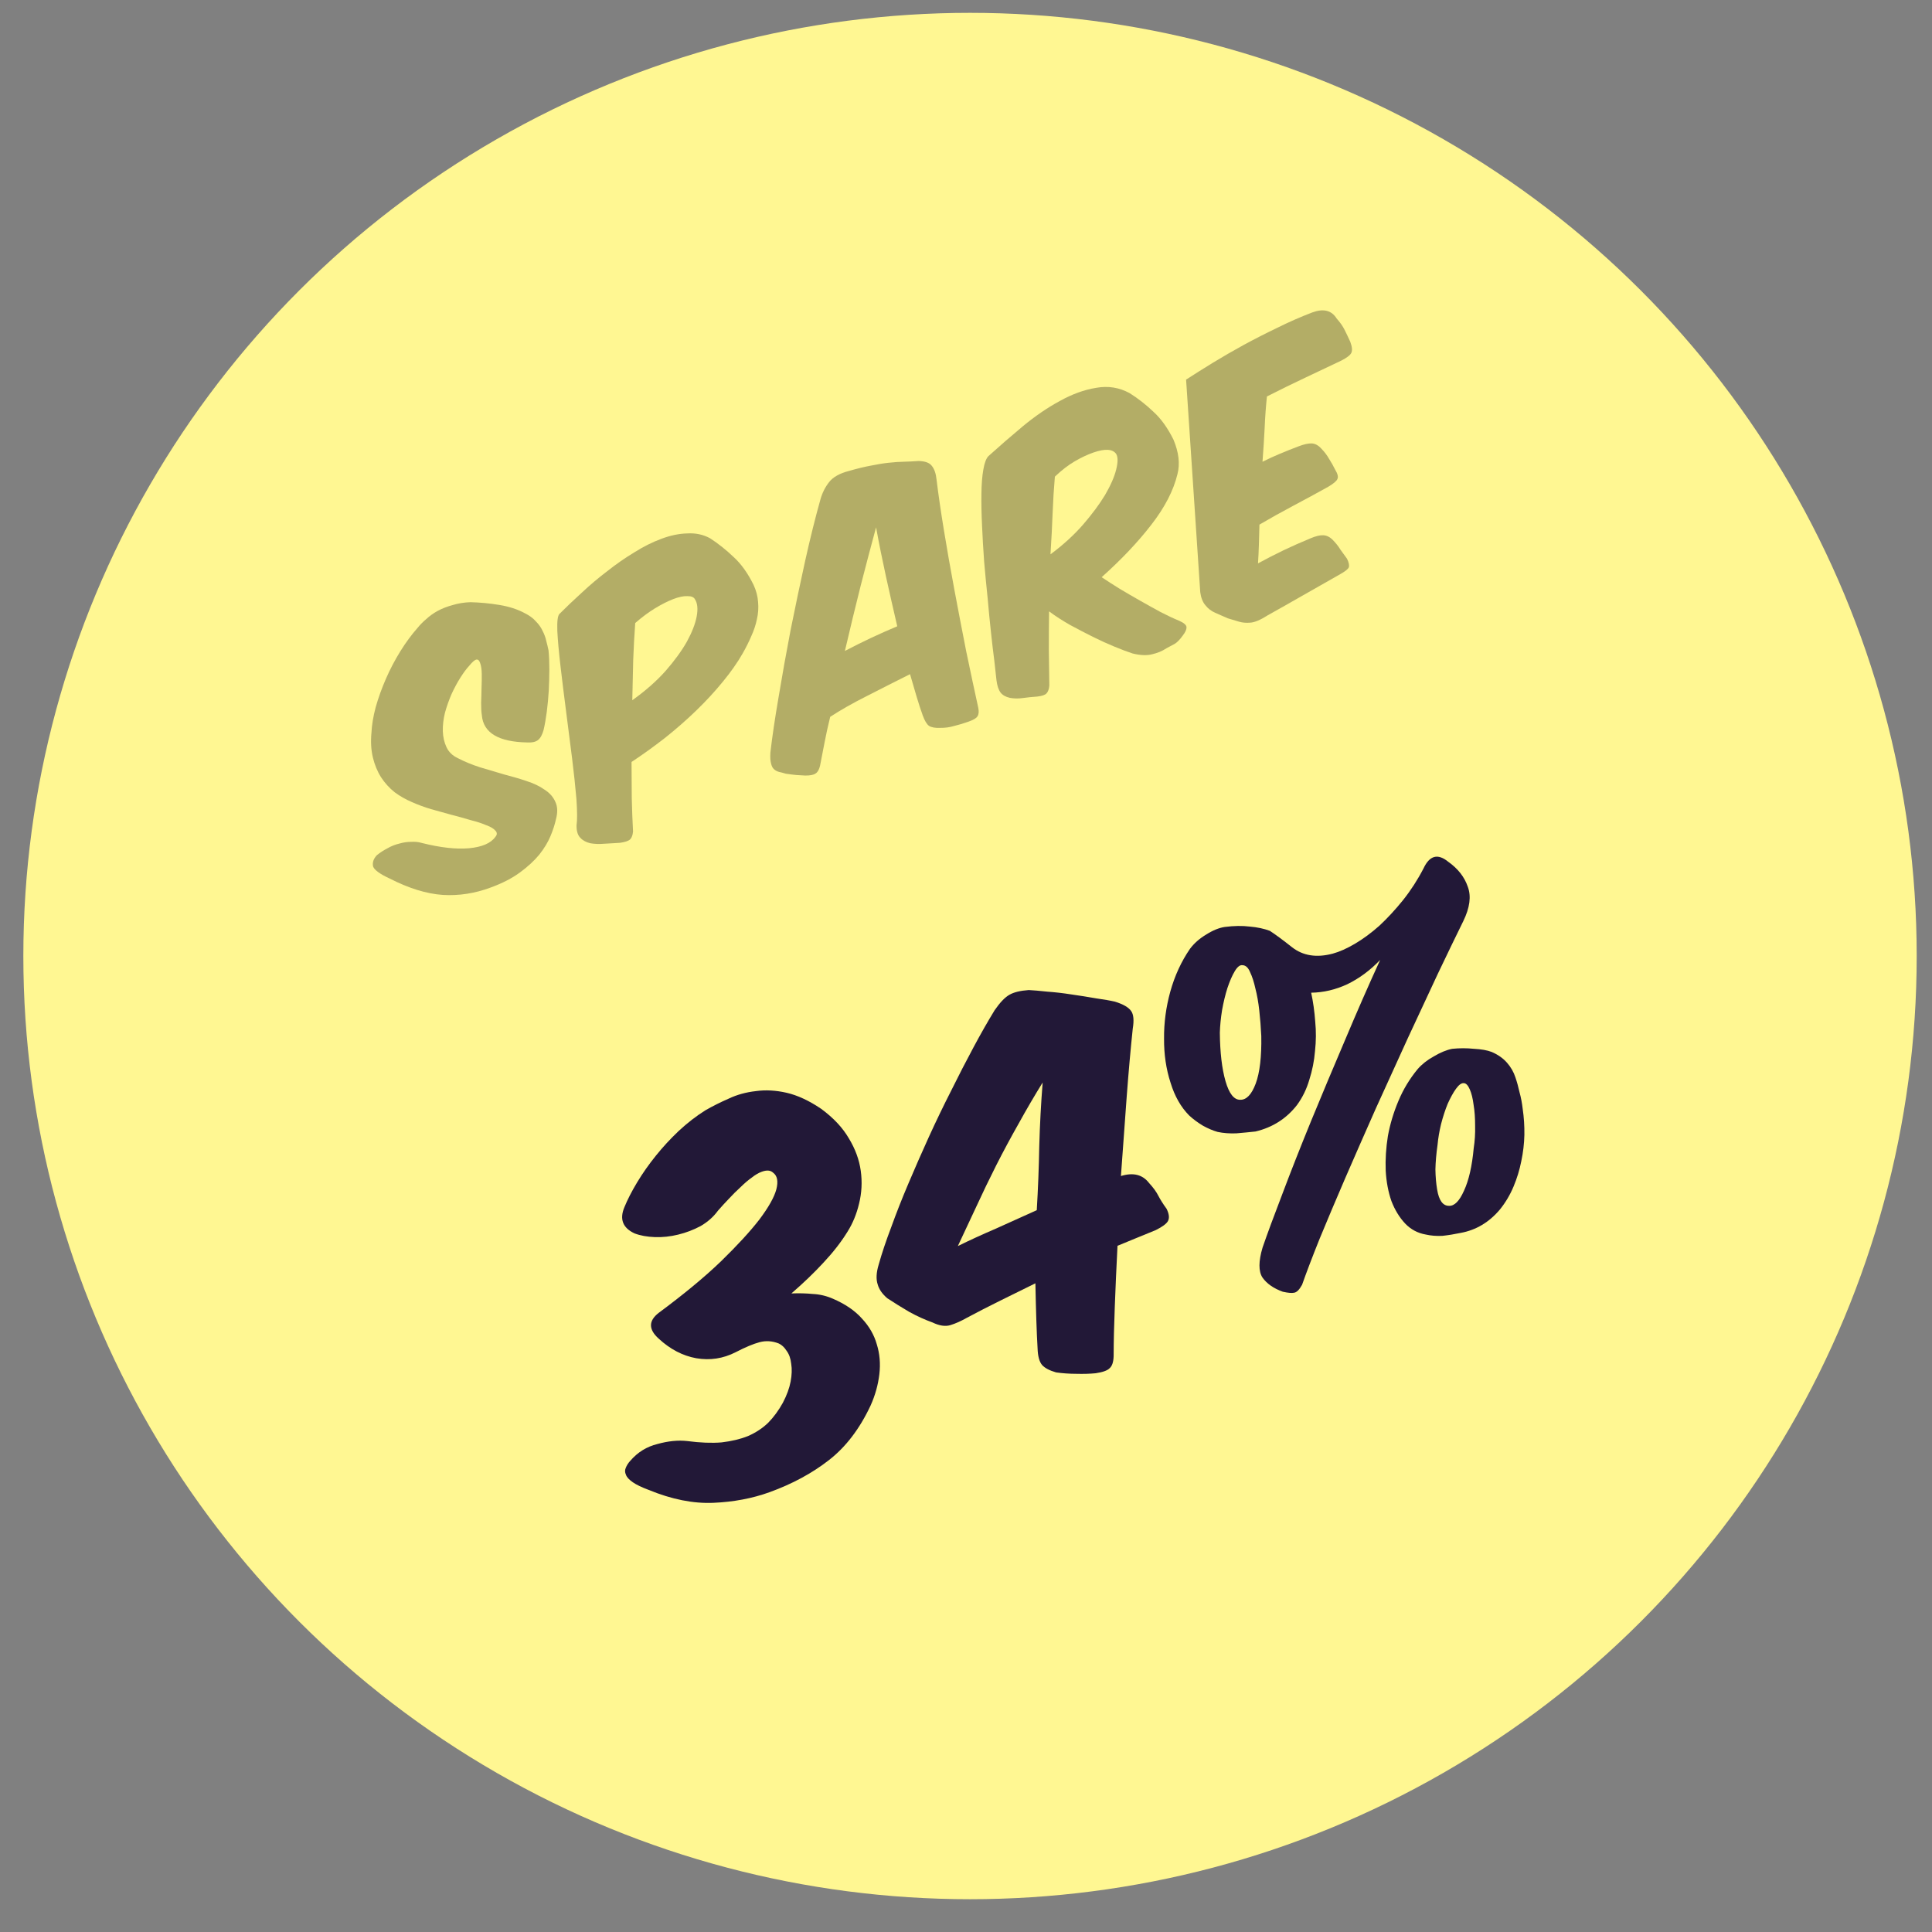 <svg width="62" height="62" viewBox="0 0 62 62" fill="none" xmlns="http://www.w3.org/2000/svg">
<rect x="0" y="0" width="62" height="62" fill="#808080" stroke="none"/>
<g clip-path="url(#clip0_2723_4617)">
<ellipse cx="31.129" cy="30.68" rx="30.38" ry="30.268" fill="#FFF792"/>
<path d="M25.397 41.508C25.787 41.17 26.132 40.839 26.431 40.514C26.738 40.186 26.993 39.858 27.196 39.529C27.365 39.261 27.489 38.96 27.568 38.627C27.654 38.281 27.672 37.93 27.623 37.574C27.574 37.218 27.447 36.87 27.241 36.532C27.043 36.19 26.747 35.874 26.353 35.584C25.965 35.321 25.596 35.15 25.247 35.069C24.898 34.989 24.568 34.971 24.256 35.015C23.941 35.05 23.651 35.13 23.385 35.256C23.117 35.373 22.869 35.497 22.642 35.628C22.342 35.815 22.055 36.038 21.779 36.295C21.512 36.548 21.267 36.814 21.044 37.092C20.82 37.37 20.621 37.653 20.447 37.942C20.273 38.231 20.137 38.497 20.038 38.739C19.876 39.123 19.984 39.404 20.363 39.581C20.549 39.652 20.766 39.691 21.014 39.7C21.262 39.709 21.512 39.682 21.763 39.62C22.015 39.559 22.256 39.467 22.485 39.345C22.712 39.213 22.898 39.048 23.044 38.847C23.158 38.718 23.272 38.592 23.388 38.472C23.511 38.339 23.635 38.215 23.762 38.1C23.887 37.977 24.006 37.874 24.121 37.793C24.234 37.703 24.343 37.639 24.449 37.601C24.607 37.544 24.727 37.554 24.81 37.633C24.945 37.731 24.98 37.911 24.913 38.171C24.845 38.422 24.664 38.743 24.37 39.135C24.075 39.517 23.661 39.967 23.13 40.484C22.605 40.988 21.939 41.539 21.132 42.136C20.808 42.391 20.811 42.666 21.14 42.96C21.507 43.299 21.908 43.508 22.342 43.587C22.784 43.663 23.206 43.599 23.606 43.395C23.921 43.232 24.177 43.125 24.374 43.073C24.58 43.018 24.786 43.032 24.994 43.115C25.088 43.159 25.172 43.237 25.243 43.349C25.324 43.458 25.373 43.597 25.391 43.768C25.418 43.935 25.412 44.124 25.372 44.335C25.333 44.546 25.25 44.773 25.123 45.016C24.987 45.262 24.83 45.476 24.652 45.658C24.472 45.832 24.256 45.974 24.006 46.084C23.762 46.182 23.479 46.25 23.156 46.288C22.84 46.314 22.472 46.3 22.053 46.245C21.762 46.212 21.442 46.244 21.094 46.341C20.753 46.425 20.465 46.603 20.23 46.875C20.161 46.949 20.112 47.026 20.082 47.105C20.05 47.176 20.051 47.249 20.087 47.325C20.113 47.404 20.188 47.485 20.31 47.569C20.422 47.647 20.591 47.728 20.818 47.813C21.556 48.117 22.248 48.255 22.895 48.227C23.543 48.199 24.143 48.086 24.696 47.886C25.424 47.622 26.06 47.279 26.602 46.856C27.145 46.434 27.59 45.849 27.939 45.103C28.086 44.775 28.179 44.441 28.219 44.102C28.259 43.763 28.232 43.443 28.138 43.143C28.053 42.839 27.893 42.562 27.659 42.312C27.434 42.059 27.123 41.847 26.726 41.676C26.517 41.585 26.302 41.535 26.082 41.525C25.869 41.504 25.641 41.498 25.397 41.508Z" fill="#221837"/>
<path d="M35.972 37.74C36.035 36.852 36.097 36.003 36.157 35.194C36.218 34.385 36.283 33.658 36.351 33.014C36.396 32.742 36.378 32.551 36.298 32.443C36.216 32.325 36.042 32.225 35.779 32.144C35.629 32.109 35.427 32.074 35.173 32.038C34.917 31.993 34.653 31.951 34.379 31.912C34.114 31.87 33.857 31.841 33.607 31.823C33.355 31.796 33.157 31.779 33.014 31.772C32.743 31.791 32.537 31.841 32.394 31.923C32.25 32.004 32.092 32.169 31.919 32.419C31.703 32.773 31.476 33.169 31.241 33.609C31.005 34.048 30.765 34.514 30.522 35.005C30.276 35.487 30.038 35.982 29.807 36.488C29.577 36.995 29.358 37.492 29.152 37.98C28.945 38.468 28.762 38.932 28.603 39.374C28.434 39.819 28.299 40.221 28.198 40.583C28.121 40.837 28.11 41.048 28.165 41.215C28.209 41.376 28.313 41.525 28.475 41.663C28.697 41.809 28.932 41.955 29.181 42.101C29.429 42.238 29.676 42.35 29.922 42.438C30.144 42.545 30.335 42.574 30.495 42.526C30.663 42.475 30.84 42.396 31.026 42.29C31.373 42.105 31.731 41.921 32.099 41.739C32.466 41.557 32.842 41.371 33.227 41.183C33.245 42.092 33.268 42.786 33.297 43.268C33.305 43.521 33.353 43.7 33.443 43.806C33.53 43.902 33.679 43.981 33.891 44.042C34.106 44.072 34.322 44.087 34.54 44.087C34.769 44.093 34.976 44.087 35.161 44.069C35.39 44.035 35.54 43.981 35.609 43.907C35.689 43.839 35.732 43.71 35.738 43.521C35.739 43.048 35.752 42.518 35.775 41.929C35.797 41.331 35.826 40.681 35.862 39.979C36.062 39.897 36.262 39.814 36.462 39.732C36.671 39.647 36.88 39.562 37.088 39.476C37.302 39.369 37.432 39.273 37.48 39.187C37.534 39.089 37.519 38.956 37.436 38.79C37.328 38.642 37.242 38.506 37.177 38.382C37.11 38.248 37.008 38.108 36.872 37.961C36.663 37.692 36.363 37.619 35.972 37.74ZM30.738 39.988C30.919 39.598 31.113 39.184 31.32 38.745C31.526 38.297 31.741 37.85 31.966 37.404C32.198 36.947 32.441 36.495 32.694 36.049C32.945 35.594 33.201 35.157 33.46 34.739C33.407 35.407 33.37 36.09 33.351 36.785C33.339 37.468 33.312 38.152 33.271 38.836C32.831 39.034 32.392 39.233 31.952 39.431C31.511 39.62 31.106 39.806 30.738 39.988Z" fill="#221837"/>
<path d="M46.959 29.559C47.169 29.129 47.217 28.762 47.104 28.459C46.997 28.143 46.787 27.875 46.474 27.654C46.14 27.381 45.877 27.452 45.683 27.867C45.496 28.229 45.277 28.569 45.024 28.887C44.778 29.192 44.525 29.466 44.265 29.708C44.003 29.94 43.742 30.133 43.482 30.286C43.222 30.439 42.984 30.545 42.77 30.603C42.251 30.741 41.815 30.673 41.462 30.397C41.164 30.161 40.927 29.986 40.751 29.872C40.565 29.802 40.352 29.756 40.111 29.735C39.867 29.705 39.598 29.709 39.304 29.747C39.12 29.774 38.92 29.856 38.704 29.993C38.495 30.118 38.324 30.269 38.191 30.444C37.911 30.851 37.698 31.311 37.555 31.826C37.417 32.328 37.351 32.829 37.356 33.329C37.352 33.832 37.421 34.304 37.564 34.744C37.696 35.178 37.896 35.529 38.162 35.797C38.292 35.917 38.439 36.026 38.602 36.124C38.764 36.214 38.92 36.28 39.072 36.324C39.26 36.364 39.462 36.379 39.678 36.37C39.892 36.352 40.096 36.332 40.29 36.311C40.839 36.181 41.284 35.897 41.624 35.459C41.799 35.219 41.93 34.95 42.017 34.653C42.113 34.353 42.174 34.045 42.2 33.731C42.235 33.413 42.238 33.097 42.207 32.784C42.184 32.458 42.14 32.149 42.077 31.857C42.473 31.851 42.861 31.76 43.239 31.584C43.624 31.396 43.974 31.136 44.291 30.805C43.918 31.619 43.542 32.478 43.161 33.383C42.778 34.279 42.414 35.149 42.067 35.992C41.727 36.824 41.422 37.598 41.152 38.316C40.88 39.024 40.668 39.597 40.517 40.036C40.386 40.477 40.385 40.797 40.513 40.996C40.651 41.193 40.868 41.345 41.166 41.453C41.335 41.491 41.456 41.501 41.528 41.485C41.611 41.475 41.697 41.389 41.785 41.23C41.92 40.846 42.106 40.356 42.346 39.758C42.594 39.157 42.869 38.506 43.171 37.806C43.48 37.094 43.806 36.352 44.149 35.578C44.501 34.802 44.844 34.048 45.178 33.317C45.52 32.584 45.843 31.891 46.146 31.24C46.458 30.586 46.729 30.026 46.959 29.559ZM48.632 34.576C48.575 34.4 48.483 34.241 48.358 34.1C48.233 33.958 48.071 33.845 47.872 33.759C47.727 33.703 47.535 33.669 47.296 33.657C47.064 33.633 46.832 33.634 46.601 33.658C46.419 33.694 46.224 33.775 46.014 33.9C45.803 34.016 45.629 34.153 45.493 34.31C45.238 34.619 45.032 34.959 44.877 35.33C44.721 35.701 44.608 36.076 44.539 36.456C44.479 36.831 44.455 37.204 44.469 37.573C44.49 37.929 44.551 38.252 44.651 38.54C44.76 38.825 44.908 39.067 45.093 39.265C45.276 39.455 45.495 39.572 45.752 39.617C45.92 39.655 46.099 39.669 46.286 39.66C46.48 39.639 46.677 39.607 46.876 39.565C47.368 39.475 47.787 39.225 48.133 38.815C48.312 38.593 48.458 38.348 48.57 38.081C48.682 37.814 48.765 37.543 48.819 37.268C48.88 36.98 48.913 36.698 48.919 36.42C48.923 36.133 48.905 35.855 48.865 35.584C48.843 35.395 48.81 35.22 48.765 35.059C48.727 34.886 48.683 34.725 48.632 34.576ZM39.869 30.974C39.973 30.975 40.055 31.049 40.115 31.194C40.184 31.337 40.241 31.513 40.287 31.723C40.341 31.929 40.383 32.165 40.412 32.43C40.441 32.695 40.463 32.967 40.476 33.248C40.488 33.912 40.428 34.421 40.297 34.774C40.165 35.126 39.999 35.299 39.799 35.293C39.601 35.296 39.444 35.097 39.328 34.696C39.213 34.295 39.152 33.776 39.146 33.139C39.153 32.91 39.177 32.67 39.217 32.419C39.264 32.157 39.322 31.919 39.389 31.708C39.464 31.484 39.543 31.303 39.626 31.165C39.71 31.026 39.79 30.963 39.869 30.974ZM46.982 34.76C47.049 34.765 47.111 34.831 47.167 34.959C47.223 35.086 47.264 35.253 47.29 35.46C47.323 35.655 47.339 35.88 47.338 36.136C47.344 36.38 47.329 36.617 47.293 36.846C47.24 37.426 47.135 37.882 46.98 38.214C46.834 38.542 46.675 38.703 46.503 38.696C46.304 38.699 46.176 38.524 46.119 38.171C46.086 37.976 46.068 37.762 46.064 37.527C46.069 37.289 46.092 37.025 46.133 36.734C46.153 36.521 46.19 36.301 46.245 36.074C46.307 35.835 46.378 35.618 46.458 35.422C46.548 35.222 46.636 35.062 46.723 34.942C46.818 34.809 46.904 34.749 46.982 34.76Z" fill="#221837"/>
<path d="M12.091 27.447C11.986 27.56 11.946 27.679 11.972 27.803C12.009 27.916 12.188 28.047 12.509 28.195C13.121 28.508 13.688 28.683 14.209 28.719C14.728 28.75 15.239 28.671 15.74 28.484C16.117 28.347 16.431 28.185 16.683 28C16.935 27.815 17.142 27.625 17.304 27.429C17.464 27.227 17.585 27.027 17.666 26.831C17.747 26.636 17.805 26.458 17.839 26.299C17.901 26.075 17.895 25.888 17.824 25.738C17.757 25.579 17.642 25.448 17.478 25.343C17.32 25.23 17.125 25.137 16.893 25.063C16.668 24.987 16.427 24.916 16.171 24.851C15.919 24.777 15.664 24.701 15.404 24.623C15.151 24.542 14.915 24.445 14.696 24.332C14.524 24.252 14.401 24.133 14.328 23.977C14.255 23.82 14.216 23.648 14.211 23.461C14.206 23.274 14.229 23.077 14.28 22.87C14.338 22.661 14.409 22.462 14.491 22.273C14.579 22.081 14.674 21.905 14.776 21.744C14.878 21.583 14.973 21.456 15.061 21.362C15.163 21.236 15.241 21.171 15.294 21.166C15.347 21.162 15.386 21.201 15.41 21.284C15.44 21.364 15.457 21.477 15.46 21.623C15.462 21.762 15.46 21.913 15.453 22.077C15.451 22.231 15.447 22.39 15.44 22.553C15.439 22.708 15.446 22.842 15.463 22.955C15.512 23.518 15.998 23.809 16.92 23.826C17.077 23.834 17.193 23.808 17.268 23.747C17.344 23.686 17.402 23.578 17.445 23.424C17.484 23.256 17.518 23.063 17.547 22.843C17.575 22.623 17.596 22.399 17.61 22.171C17.622 21.936 17.628 21.706 17.629 21.482C17.629 21.258 17.621 21.054 17.603 20.872C17.583 20.774 17.559 20.674 17.531 20.571C17.508 20.46 17.468 20.352 17.412 20.245C17.363 20.136 17.291 20.035 17.197 19.941C17.109 19.839 16.989 19.751 16.839 19.677C16.61 19.553 16.339 19.465 16.024 19.413C15.709 19.361 15.399 19.332 15.094 19.325C14.893 19.332 14.704 19.363 14.526 19.417C14.353 19.463 14.194 19.525 14.048 19.603C13.908 19.679 13.785 19.768 13.677 19.868C13.568 19.961 13.479 20.052 13.409 20.139C13.212 20.361 13.025 20.614 12.848 20.899C12.671 21.185 12.516 21.48 12.384 21.784C12.251 22.089 12.142 22.392 12.056 22.695C11.977 22.995 11.932 23.266 11.921 23.508C11.893 23.797 11.908 24.061 11.964 24.301C12.021 24.54 12.109 24.755 12.229 24.944C12.348 25.127 12.493 25.286 12.663 25.423C12.838 25.552 13.026 25.658 13.226 25.743C13.412 25.826 13.613 25.899 13.829 25.965C14.052 26.028 14.27 26.089 14.485 26.147C14.706 26.204 14.914 26.261 15.108 26.32C15.308 26.37 15.474 26.424 15.608 26.483C15.747 26.533 15.843 26.591 15.897 26.656C15.958 26.719 15.958 26.785 15.898 26.855C15.752 27.06 15.47 27.182 15.052 27.221C14.641 27.258 14.137 27.202 13.538 27.052C13.43 27.019 13.313 27.007 13.186 27.016C13.065 27.016 12.94 27.035 12.813 27.072C12.678 27.104 12.55 27.155 12.43 27.225C12.308 27.288 12.195 27.362 12.091 27.447Z" fill="black" fill-opacity="0.3"/>
<path d="M20.267 24.452C20.624 24.217 20.979 23.961 21.334 23.685C21.693 23.4 22.03 23.105 22.345 22.8C22.66 22.495 22.944 22.187 23.197 21.876C23.456 21.562 23.669 21.258 23.837 20.962C23.941 20.779 24.032 20.597 24.109 20.417C24.193 20.234 24.253 20.052 24.29 19.872C24.333 19.689 24.345 19.506 24.328 19.323C24.316 19.138 24.268 18.952 24.181 18.765C23.995 18.389 23.782 18.092 23.541 17.874C23.305 17.648 23.054 17.448 22.788 17.274C22.567 17.154 22.323 17.102 22.056 17.118C21.794 17.124 21.519 17.181 21.231 17.288C20.942 17.394 20.649 17.541 20.35 17.729C20.056 17.907 19.767 18.108 19.483 18.333C19.197 18.55 18.924 18.781 18.664 19.025C18.403 19.262 18.166 19.488 17.954 19.701C17.897 19.755 17.875 19.938 17.885 20.249C17.901 20.552 17.934 20.925 17.986 21.369C18.038 21.813 18.097 22.296 18.165 22.818C18.233 23.34 18.298 23.846 18.359 24.336C18.419 24.819 18.465 25.254 18.498 25.641C18.525 26.031 18.527 26.314 18.502 26.49C18.5 26.673 18.541 26.805 18.626 26.888C18.704 26.973 18.811 27.03 18.945 27.061C19.078 27.085 19.225 27.09 19.384 27.077C19.551 27.068 19.721 27.058 19.895 27.047C20.065 27.023 20.175 26.985 20.225 26.933C20.275 26.881 20.305 26.797 20.315 26.682C20.296 26.331 20.282 25.972 20.274 25.605C20.271 25.235 20.269 24.851 20.267 24.452ZM20.291 22.471C20.301 22.027 20.31 21.601 20.32 21.192C20.335 20.78 20.357 20.381 20.385 19.994C20.596 19.809 20.807 19.652 21.017 19.523C21.232 19.393 21.428 19.294 21.603 19.226C21.784 19.157 21.936 19.125 22.059 19.131C22.187 19.129 22.269 19.164 22.304 19.236C22.384 19.362 22.402 19.545 22.357 19.784C22.312 20.023 22.206 20.294 22.04 20.597C21.872 20.893 21.643 21.206 21.354 21.537C21.063 21.862 20.709 22.173 20.291 22.471Z" fill="black" fill-opacity="0.3"/>
<path d="M29.204 21.635C29.279 21.896 29.349 22.138 29.416 22.36C29.48 22.575 29.545 22.773 29.61 22.954C29.673 23.128 29.74 23.241 29.812 23.293C29.89 23.343 30.009 23.365 30.17 23.358C30.326 23.36 30.474 23.341 30.613 23.299C30.755 23.265 30.907 23.219 31.071 23.162C31.235 23.105 31.334 23.047 31.369 22.986C31.41 22.923 31.418 22.832 31.394 22.715C31.271 22.156 31.142 21.55 31.006 20.897C30.875 20.236 30.749 19.576 30.626 18.919C30.503 18.262 30.391 17.629 30.292 17.02C30.192 16.41 30.113 15.868 30.055 15.391C30.035 15.195 29.984 15.048 29.903 14.95C29.828 14.85 29.685 14.798 29.475 14.794C29.322 14.805 29.168 14.813 29.014 14.817C28.866 14.819 28.703 14.83 28.524 14.85C28.352 14.867 28.163 14.898 27.956 14.941C27.748 14.979 27.513 15.035 27.252 15.111C26.95 15.188 26.735 15.307 26.607 15.471C26.479 15.634 26.386 15.82 26.328 16.029C26.165 16.61 26.001 17.268 25.837 18.004C25.677 18.731 25.523 19.466 25.373 20.21C25.23 20.953 25.102 21.669 24.988 22.358C24.869 23.05 24.78 23.648 24.723 24.15C24.713 24.3 24.72 24.417 24.744 24.5C24.761 24.578 24.79 24.638 24.832 24.679C24.875 24.72 24.928 24.751 24.993 24.77C25.056 24.783 25.131 24.803 25.218 24.829C25.33 24.846 25.441 24.86 25.551 24.871C25.654 24.878 25.749 24.883 25.838 24.888C25.994 24.89 26.104 24.869 26.169 24.825C26.241 24.78 26.29 24.693 26.318 24.564C26.363 24.325 26.41 24.081 26.46 23.833C26.508 23.578 26.569 23.302 26.642 23.004C26.981 22.782 27.377 22.558 27.829 22.331C28.287 22.096 28.745 21.864 29.204 21.635ZM27.114 20.889C27.282 20.166 27.451 19.468 27.621 18.793C27.797 18.11 27.961 17.486 28.114 16.923C28.21 17.449 28.317 17.979 28.434 18.512C28.55 19.039 28.67 19.567 28.794 20.098C28.508 20.218 28.224 20.344 27.941 20.477C27.664 20.608 27.389 20.745 27.114 20.889Z" fill="black" fill-opacity="0.3"/>
<path d="M33.666 19.62C33.873 19.773 34.099 19.919 34.344 20.058C34.588 20.19 34.83 20.316 35.071 20.436C35.312 20.556 35.543 20.661 35.765 20.752C35.986 20.844 36.181 20.916 36.347 20.971C36.596 21.032 36.804 21.04 36.97 20.997C37.145 20.957 37.297 20.894 37.427 20.807C37.537 20.748 37.628 20.699 37.701 20.66C37.779 20.612 37.865 20.523 37.959 20.392C38.039 20.288 38.078 20.201 38.077 20.131C38.076 20.062 38.001 19.993 37.852 19.926C37.667 19.85 37.466 19.755 37.246 19.642C37.033 19.527 36.816 19.406 36.594 19.28C36.372 19.154 36.153 19.027 35.937 18.898C35.728 18.768 35.533 18.643 35.353 18.523C35.991 17.953 36.522 17.391 36.948 16.838C37.379 16.283 37.659 15.742 37.786 15.216C37.872 14.885 37.829 14.515 37.657 14.106C37.47 13.73 37.257 13.433 37.016 13.215C36.78 12.989 36.526 12.79 36.254 12.618C35.918 12.434 35.558 12.376 35.175 12.446C34.795 12.507 34.406 12.648 34.007 12.87C33.612 13.084 33.219 13.353 32.827 13.677C32.441 13.999 32.072 14.319 31.72 14.637C31.647 14.711 31.593 14.856 31.556 15.071C31.519 15.28 31.498 15.539 31.495 15.848C31.49 16.151 31.497 16.491 31.515 16.87C31.531 17.242 31.553 17.626 31.582 18.022C31.616 18.416 31.654 18.809 31.695 19.2C31.729 19.594 31.765 19.963 31.803 20.307C31.839 20.644 31.875 20.946 31.91 21.214C31.939 21.484 31.962 21.689 31.978 21.831C32 22.005 32.044 22.137 32.11 22.226C32.175 22.308 32.274 22.365 32.409 22.395C32.542 22.419 32.678 22.421 32.815 22.402C32.953 22.382 33.112 22.366 33.291 22.353C33.443 22.335 33.541 22.301 33.584 22.251C33.634 22.199 33.664 22.115 33.674 22C33.67 21.623 33.665 21.241 33.658 20.851C33.658 20.459 33.66 20.049 33.666 19.62ZM33.852 15.296C34.072 15.087 34.287 14.921 34.498 14.799C34.709 14.677 34.906 14.585 35.089 14.522C35.461 14.393 35.703 14.407 35.817 14.564C35.878 14.662 35.879 14.829 35.82 15.066C35.761 15.304 35.642 15.576 35.463 15.883C35.282 16.183 35.044 16.503 34.75 16.843C34.461 17.173 34.115 17.489 33.711 17.789C33.742 17.317 33.764 16.875 33.78 16.464C33.796 16.053 33.82 15.663 33.852 15.296Z" fill="black" fill-opacity="0.3"/>
<path d="M38.063 12.182L38.517 19.003C38.541 19.184 38.597 19.325 38.686 19.427C38.769 19.532 38.873 19.611 38.999 19.666C39.156 19.737 39.29 19.796 39.4 19.842C39.516 19.879 39.635 19.915 39.757 19.949C39.865 19.982 39.986 19.993 40.118 19.982C40.259 19.975 40.448 19.896 40.687 19.743C41.05 19.541 41.431 19.325 41.829 19.097C42.227 18.868 42.62 18.645 43.007 18.427C43.17 18.335 43.263 18.262 43.285 18.205C43.305 18.142 43.286 18.05 43.228 17.931C43.153 17.831 43.082 17.733 43.015 17.637C42.953 17.533 42.87 17.428 42.767 17.324C42.674 17.23 42.572 17.181 42.463 17.177C42.361 17.171 42.222 17.204 42.049 17.278C41.738 17.407 41.45 17.534 41.186 17.661C40.928 17.785 40.657 17.924 40.371 18.079C40.384 17.879 40.393 17.68 40.399 17.481C40.404 17.277 40.41 17.061 40.417 16.835C40.766 16.631 41.129 16.428 41.506 16.228C41.89 16.025 42.263 15.823 42.626 15.62C42.794 15.52 42.892 15.437 42.919 15.372C42.952 15.305 42.928 15.204 42.847 15.072C42.788 14.952 42.724 14.838 42.654 14.729C42.589 14.612 42.505 14.501 42.402 14.396C42.306 14.29 42.203 14.234 42.094 14.23C41.986 14.226 41.843 14.257 41.668 14.325C41.456 14.405 41.256 14.485 41.07 14.563C40.883 14.642 40.698 14.726 40.515 14.818C40.544 14.437 40.567 14.076 40.584 13.734C40.599 13.386 40.623 13.049 40.657 12.723C41.091 12.502 41.505 12.3 41.898 12.115C42.292 11.93 42.673 11.749 43.042 11.573C43.219 11.483 43.327 11.401 43.365 11.325C43.403 11.248 43.392 11.13 43.332 10.969C43.269 10.829 43.209 10.703 43.152 10.59C43.093 10.47 43.007 10.347 42.892 10.218C42.73 9.959 42.471 9.895 42.113 10.026C41.737 10.17 41.363 10.334 40.99 10.519C40.621 10.696 40.261 10.88 39.909 11.071C39.563 11.261 39.232 11.452 38.914 11.646C38.603 11.838 38.319 12.016 38.063 12.182Z" fill="black" fill-opacity="0.3"/>
</g>
<defs>
<clipPath id="clip0_2723_4617">
<rect width="62" height="61" fill="white" transform="translate(0 0.412)"/>
</clipPath>
</defs>
</svg>
